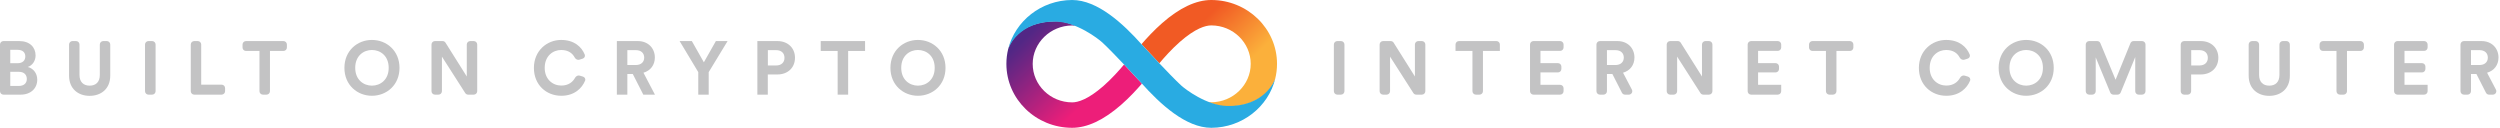 <svg width="313" height="16" viewBox="0 0 313 16" fill="none" xmlns="http://www.w3.org/2000/svg">
<path d="M151.653 0C149.759 0 147.694 0.971 145.512 2.882C144.477 3.788 143.583 4.759 142.912 5.535C142.912 5.535 142.912 5.535 142.918 5.541V5.535C142.918 5.535 143.977 6.688 145.147 7.924C145.777 7.176 146.683 6.159 147.724 5.241C149.665 3.541 150.93 3.182 151.653 3.182C154.377 3.182 156.589 5.341 156.589 7.994C156.589 10.629 154.371 12.788 151.653 12.806C151.53 12.806 151.371 12.788 151.171 12.747C151.965 13.088 152.818 13.335 153.63 13.335C158.618 13.335 159.594 10.082 159.659 9.847C159.806 9.253 159.883 8.629 159.883 7.988C159.883 3.588 156.189 0 151.653 0Z" fill="url(#paint0_linear_1715_373)"/>
<path d="M134.229 16C136.124 16 138.188 15.029 140.371 13.117C141.406 12.212 142.3 11.241 142.971 10.465C142.971 10.465 142.971 10.465 142.965 10.459V10.465C142.965 10.465 141.906 9.312 140.735 8.076C140.106 8.823 139.2 9.841 138.159 10.759C136.218 12.459 134.953 12.818 134.229 12.818C131.506 12.812 129.294 10.653 129.294 8C129.294 5.365 131.512 3.206 134.229 3.188C134.353 3.188 134.512 3.206 134.712 3.247C133.918 2.906 133.065 2.659 132.253 2.659C127.265 2.659 126.294 5.912 126.224 6.141C126.076 6.741 126 7.359 126 8C126 12.412 129.694 16 134.229 16Z" fill="url(#paint1_linear_1715_373)"/>
<path d="M153.618 13.265C151.065 13.2 148.412 11.188 147.871 10.688C146.471 9.394 143.241 5.894 142.988 5.618C140.624 2.965 137.418 0 134.229 0H134.224H134.218C130.347 0.018 127.094 2.641 126.224 6.141C126.288 5.912 127.565 2.594 132.247 2.712C134.8 2.776 137.465 4.818 138.012 5.318C139.412 6.612 142.641 10.112 142.894 10.388C145.259 13.035 148.465 16 151.653 16H151.659H151.665C155.535 15.982 158.794 13.359 159.659 9.859C159.588 10.088 158.306 13.377 153.618 13.265Z" fill="#29ABE2"/>
<path d="M167.894 11.849C168.132 11.849 168.324 11.656 168.324 11.419V5.572C168.324 5.334 168.132 5.142 167.894 5.142H167.43C167.193 5.142 167 5.334 167 5.572V11.419C167 11.656 167.193 11.849 167.43 11.849H167.894Z" fill="#C3C3C4"/>
<path d="M178.022 11.849C178.26 11.849 178.452 11.656 178.452 11.419V5.572C178.452 5.334 178.26 5.142 178.022 5.142H177.577C177.339 5.142 177.147 5.334 177.147 5.572V9.578L174.483 5.343C174.404 5.218 174.267 5.142 174.119 5.142H173.159C172.922 5.142 172.729 5.334 172.729 5.572V11.419C172.729 11.656 172.922 11.849 173.159 11.849H173.605C173.842 11.849 174.035 11.656 174.035 11.419V7.091L176.954 11.65C177.033 11.774 177.169 11.849 177.316 11.849H178.022Z" fill="#C3C3C4"/>
<path d="M187.784 6.381V5.572C187.784 5.334 187.591 5.142 187.354 5.142H182.661C182.424 5.142 182.231 5.334 182.231 5.572V6.381H184.35V11.419C184.35 11.656 184.543 11.849 184.78 11.849H185.235C185.472 11.849 185.665 11.656 185.665 11.419V6.381H187.784Z" fill="#C3C3C4"/>
<path d="M195.33 11.849C195.567 11.849 195.759 11.656 195.759 11.419V11.049C195.759 10.811 195.567 10.619 195.33 10.619H192.865V9.068H195.055C195.293 9.068 195.485 8.875 195.485 8.638V8.334C195.485 8.097 195.293 7.904 195.055 7.904H192.865V6.372H195.33C195.567 6.372 195.759 6.179 195.759 5.942V5.572C195.759 5.334 195.567 5.142 195.33 5.142H191.989C191.752 5.142 191.559 5.334 191.559 5.572V11.419C191.559 11.656 191.752 11.849 191.989 11.849H195.33Z" fill="#C3C3C4"/>
<path d="M203.067 11.614C203.14 11.758 203.288 11.849 203.45 11.849H203.932C204.255 11.849 204.463 11.505 204.313 11.219L203.205 9.105C204.085 8.85 204.633 8.141 204.633 7.204C204.633 6.041 203.801 5.142 202.496 5.142H200.305C200.068 5.142 199.875 5.334 199.875 5.572V11.419C199.875 11.656 200.068 11.849 200.305 11.849H200.76C200.998 11.849 201.19 11.656 201.19 11.419V9.266H201.871L203.067 11.614ZM201.19 8.141V6.277H202.25C202.912 6.277 203.3 6.646 203.3 7.214C203.3 7.762 202.912 8.141 202.25 8.141H201.19Z" fill="#C3C3C4"/>
<path d="M213.965 11.849C214.202 11.849 214.394 11.656 214.394 11.419V5.572C214.394 5.334 214.202 5.142 213.965 5.142H213.519C213.282 5.142 213.089 5.334 213.089 5.572V9.578L210.425 5.343C210.346 5.218 210.209 5.142 210.061 5.142H209.101C208.864 5.142 208.672 5.334 208.672 5.572V11.419C208.672 11.656 208.864 11.849 209.101 11.849H209.547C209.784 11.849 209.977 11.656 209.977 11.419V7.091L212.896 11.65C212.975 11.774 213.112 11.849 213.258 11.849H213.965Z" fill="#C3C3C4"/>
<path d="M222.577 11.849C222.815 11.849 223.007 11.656 223.007 11.419V10.619H220.113V9.068H222.303C222.54 9.068 222.733 8.875 222.733 8.638V8.334C222.733 8.097 222.54 7.904 222.303 7.904H220.113V6.372H222.577C222.815 6.372 223.007 6.179 223.007 5.942V5.572C223.007 5.334 222.815 5.142 222.577 5.142H219.237C219 5.142 218.807 5.334 218.807 5.572V11.419C218.807 11.656 219 11.849 219.237 11.849H222.577Z" fill="#C3C3C4"/>
<path d="M231.612 6.381C231.849 6.381 232.042 6.189 232.042 5.951V5.572C232.042 5.334 231.849 5.142 231.612 5.142H226.919C226.682 5.142 226.489 5.334 226.489 5.572V5.951C226.489 6.189 226.682 6.381 226.919 6.381H228.608V11.419C228.608 11.656 228.801 11.849 229.038 11.849H229.493C229.73 11.849 229.923 11.656 229.923 11.419V6.381H231.612Z" fill="#C3C3C4"/>
<path d="M243.678 11.991C245.329 11.991 246.274 11.03 246.654 10.099C246.74 9.887 246.609 9.659 246.39 9.593L245.978 9.468C245.748 9.399 245.51 9.534 245.395 9.744C245.12 10.248 244.582 10.713 243.678 10.713C242.6 10.713 241.597 9.928 241.597 8.5C241.597 6.977 242.656 6.258 243.659 6.258C244.566 6.258 245.083 6.69 245.342 7.185C245.457 7.404 245.703 7.548 245.939 7.473L246.35 7.344C246.566 7.276 246.695 7.051 246.611 6.84C246.232 5.884 245.296 5 243.659 5C241.862 5 240.244 6.362 240.244 8.5C240.244 10.638 241.805 11.991 243.678 11.991Z" fill="#C3C3C4"/>
<path d="M251.585 8.491C251.585 6.977 252.644 6.258 253.675 6.258C254.716 6.258 255.775 6.977 255.775 8.491C255.775 10.004 254.716 10.723 253.675 10.723C252.644 10.723 251.585 10.004 251.585 8.491ZM250.232 8.5C250.232 10.657 251.859 11.991 253.675 11.991C255.501 11.991 257.128 10.657 257.128 8.5C257.128 6.334 255.501 5 253.675 5C251.859 5 250.232 6.334 250.232 8.5Z" fill="#C3C3C4"/>
<path d="M268.187 11.849C268.424 11.849 268.617 11.656 268.617 11.419V5.572C268.617 5.334 268.424 5.142 268.187 5.142H267.128C266.953 5.142 266.796 5.248 266.73 5.41L264.871 9.985L262.966 5.407C262.9 5.246 262.743 5.142 262.569 5.142H261.565C261.327 5.142 261.135 5.334 261.135 5.572V11.419C261.135 11.656 261.327 11.849 261.565 11.849H261.953C262.191 11.849 262.383 11.656 262.383 11.419V7.185L264.203 11.583C264.27 11.744 264.426 11.849 264.6 11.849H265.112C265.287 11.849 265.444 11.743 265.51 11.582L267.331 7.147V11.419C267.331 11.656 267.523 11.849 267.76 11.849H268.187Z" fill="#C3C3C4"/>
<path d="M274.34 8.197V6.277H275.371C276.024 6.277 276.421 6.646 276.421 7.242C276.421 7.819 276.024 8.197 275.371 8.197H274.34ZM275.532 9.323C276.856 9.323 277.736 8.453 277.736 7.232C277.736 6.022 276.856 5.142 275.532 5.142H273.455C273.218 5.142 273.025 5.334 273.025 5.572V11.419C273.025 11.656 273.218 11.849 273.455 11.849H273.901C274.138 11.849 274.331 11.656 274.331 11.419V9.323H275.532Z" fill="#C3C3C4"/>
<path d="M284.107 12C285.545 12 286.689 11.12 286.689 9.474V5.572C286.689 5.334 286.497 5.142 286.259 5.142H285.814C285.576 5.142 285.384 5.334 285.384 5.572V9.38C285.384 10.259 284.901 10.723 284.107 10.723C283.331 10.723 282.839 10.259 282.839 9.38V5.572C282.839 5.334 282.647 5.142 282.409 5.142H281.964C281.726 5.142 281.534 5.334 281.534 5.572V9.474C281.534 11.12 282.678 12 284.107 12Z" fill="#C3C3C4"/>
<path d="M295.532 6.381C295.769 6.381 295.962 6.189 295.962 5.951V5.572C295.962 5.334 295.769 5.142 295.532 5.142H290.839C290.601 5.142 290.409 5.334 290.409 5.572V5.951C290.409 6.189 290.601 6.381 290.839 6.381H292.528V11.419C292.528 11.656 292.72 11.849 292.958 11.849H293.413C293.65 11.849 293.843 11.656 293.843 11.419V6.381H295.532Z" fill="#C3C3C4"/>
<path d="M303.507 11.849C303.745 11.849 303.937 11.656 303.937 11.419V10.619H301.043V9.068H303.233C303.47 9.068 303.663 8.875 303.663 8.638V8.334C303.663 8.097 303.47 7.904 303.233 7.904H301.043V6.372H303.507C303.745 6.372 303.937 6.179 303.937 5.942V5.572C303.937 5.334 303.745 5.142 303.507 5.142H300.167C299.93 5.142 299.737 5.334 299.737 5.572V11.419C299.737 11.656 299.93 11.849 300.167 11.849H303.507Z" fill="#C3C3C4"/>
<path d="M311.244 11.614C311.318 11.758 311.466 11.849 311.627 11.849H312.11C312.433 11.849 312.641 11.505 312.491 11.219L311.383 9.105C312.263 8.85 312.811 8.141 312.811 7.204C312.811 6.041 311.979 5.142 310.673 5.142H308.483C308.246 5.142 308.053 5.334 308.053 5.572V11.419C308.053 11.656 308.246 11.849 308.483 11.849H308.938C309.175 11.849 309.368 11.656 309.368 11.419V9.266H310.049L311.244 11.614ZM309.368 8.141V6.277H310.427C311.09 6.277 311.477 6.646 311.477 7.214C311.477 7.762 311.09 8.141 310.427 8.141H309.368Z" fill="#C3C3C4"/>
<path d="M0.43 5.142C0.193 5.142 0 5.334 0 5.572V11.419C0 11.656 0.193 11.849 0.43 11.849H2.592C3.85 11.849 4.664 11.063 4.664 9.976C4.664 9.143 4.134 8.547 3.481 8.386C4.039 8.197 4.455 7.639 4.455 6.949C4.455 5.908 3.718 5.142 2.412 5.142H0.43ZM1.286 7.914V6.239H2.204C2.838 6.239 3.169 6.561 3.169 7.072C3.169 7.582 2.809 7.914 2.214 7.914H1.286ZM1.286 10.761V8.992H2.365C3.018 8.992 3.358 9.361 3.358 9.891C3.358 10.43 2.98 10.761 2.346 10.761H1.286Z" fill="#C3C3C4"/>
<path d="M11.22 12C12.658 12 13.803 11.12 13.803 9.474V5.572C13.803 5.334 13.61 5.142 13.373 5.142H12.927C12.69 5.142 12.497 5.334 12.497 5.572V9.38C12.497 10.259 12.015 10.723 11.22 10.723C10.444 10.723 9.952 10.259 9.952 9.38V5.572C9.952 5.334 9.76 5.142 9.522 5.142H9.077C8.84 5.142 8.647 5.334 8.647 5.572V9.474C8.647 11.12 9.792 12 11.22 12Z" fill="#C3C3C4"/>
<path d="M19.05 11.849C19.288 11.849 19.48 11.656 19.48 11.419V5.572C19.48 5.334 19.288 5.142 19.05 5.142H18.586C18.348 5.142 18.156 5.334 18.156 5.572V11.419C18.156 11.656 18.348 11.849 18.586 11.849H19.05Z" fill="#C3C3C4"/>
<path d="M27.75 11.849C27.987 11.849 28.18 11.656 28.18 11.419V11.03C28.18 10.793 27.987 10.6 27.75 10.6H25.191V5.572C25.191 5.334 24.998 5.142 24.761 5.142H24.315C24.078 5.142 23.885 5.334 23.885 5.572V11.419C23.885 11.656 24.078 11.849 24.315 11.849H27.75Z" fill="#C3C3C4"/>
<path d="M35.489 6.381C35.727 6.381 35.919 6.189 35.919 5.951V5.572C35.919 5.334 35.727 5.142 35.489 5.142H30.796C30.559 5.142 30.366 5.334 30.366 5.572V5.951C30.366 6.189 30.559 6.381 30.796 6.381H32.485V11.419C32.485 11.656 32.678 11.849 32.915 11.849H33.37C33.608 11.849 33.8 11.656 33.8 11.419V6.381H35.489Z" fill="#C3C3C4"/>
<path d="M44.474 8.491C44.474 6.977 45.533 6.258 46.565 6.258C47.605 6.258 48.664 6.977 48.664 8.491C48.664 10.004 47.605 10.723 46.565 10.723C45.533 10.723 44.474 10.004 44.474 8.491ZM43.121 8.5C43.121 10.657 44.748 11.991 46.565 11.991C48.39 11.991 50.017 10.657 50.017 8.5C50.017 6.334 48.39 5 46.565 5C44.748 5 43.121 6.334 43.121 8.5Z" fill="#C3C3C4"/>
<path d="M59.317 11.849C59.554 11.849 59.747 11.656 59.747 11.419V5.572C59.747 5.334 59.554 5.142 59.317 5.142H58.871C58.634 5.142 58.441 5.334 58.441 5.572V9.578L55.777 5.343C55.699 5.218 55.561 5.142 55.413 5.142H54.454C54.216 5.142 54.024 5.334 54.024 5.572V11.419C54.024 11.656 54.216 11.849 54.454 11.849H54.899C55.137 11.849 55.329 11.656 55.329 11.419V7.091L58.248 11.65C58.327 11.774 58.464 11.849 58.61 11.849H59.317Z" fill="#C3C3C4"/>
<path d="M70.278 11.991C71.929 11.991 72.874 11.03 73.254 10.099C73.341 9.887 73.209 9.659 72.99 9.593L72.578 9.468C72.349 9.399 72.11 9.534 71.995 9.744C71.721 10.248 71.182 10.713 70.278 10.713C69.2 10.713 68.197 9.928 68.197 8.5C68.197 6.977 69.257 6.258 70.26 6.258C71.167 6.258 71.683 6.69 71.943 7.185C72.058 7.404 72.304 7.548 72.54 7.473L72.95 7.344C73.166 7.276 73.295 7.051 73.212 6.84C72.833 5.884 71.896 5 70.26 5C68.462 5 66.845 6.362 66.845 8.5C66.845 10.638 68.406 11.991 70.278 11.991Z" fill="#C3C3C4"/>
<path d="M80.541 11.849H81.998L80.56 9.105C81.439 8.85 81.988 8.141 81.988 7.204C81.988 6.041 81.156 5.142 79.85 5.142H77.23V11.849H78.545V9.266H79.226L80.541 11.849ZM78.545 8.141V6.277H79.604C80.266 6.277 80.654 6.646 80.654 7.214C80.654 7.762 80.266 8.141 79.604 8.141H78.545Z" fill="#C3C3C4"/>
<path d="M87.423 9.03V11.849H88.729V9.03L91.094 5.142H89.627L88.123 7.8L86.619 5.142H85.087L87.423 9.03Z" fill="#C3C3C4"/>
<path d="M96.137 8.197V6.277H97.168C97.821 6.277 98.218 6.646 98.218 7.242C98.218 7.819 97.821 8.197 97.168 8.197H96.137ZM97.329 9.323C98.653 9.323 99.533 8.453 99.533 7.232C99.533 6.022 98.653 5.142 97.329 5.142H94.822V11.849H96.128V9.323H97.329Z" fill="#C3C3C4"/>
<path d="M108.306 6.381V5.142H102.754V6.381H104.873V11.849H106.188V6.381H108.306Z" fill="#C3C3C4"/>
<path d="M112.834 8.491C112.834 6.977 113.894 6.258 114.925 6.258C115.965 6.258 117.025 6.977 117.025 8.491C117.025 10.004 115.965 10.723 114.925 10.723C113.894 10.723 112.834 10.004 112.834 8.491ZM111.482 8.5C111.482 10.657 113.109 11.991 114.925 11.991C116.75 11.991 118.378 10.657 118.378 8.5C118.378 6.334 116.75 5 114.925 5C113.109 5 111.482 6.334 111.482 8.5Z" fill="#C3C3C4"/>
<defs>
<linearGradient id="paint0_linear_1715_373" x1="147.369" y1="1.055" x2="158.558" y2="12.641" gradientUnits="userSpaceOnUse">
<stop offset="0.21" stop-color="#F15A24"/>
<stop offset="0.684" stop-color="#FBB03B"/>
</linearGradient>
<linearGradient id="paint1_linear_1715_373" x1="138.513" y1="14.945" x2="127.324" y2="3.358" gradientUnits="userSpaceOnUse">
<stop offset="0.21" stop-color="#ED1E79"/>
<stop offset="0.893" stop-color="#522785"/>
</linearGradient>
</defs>
</svg>
